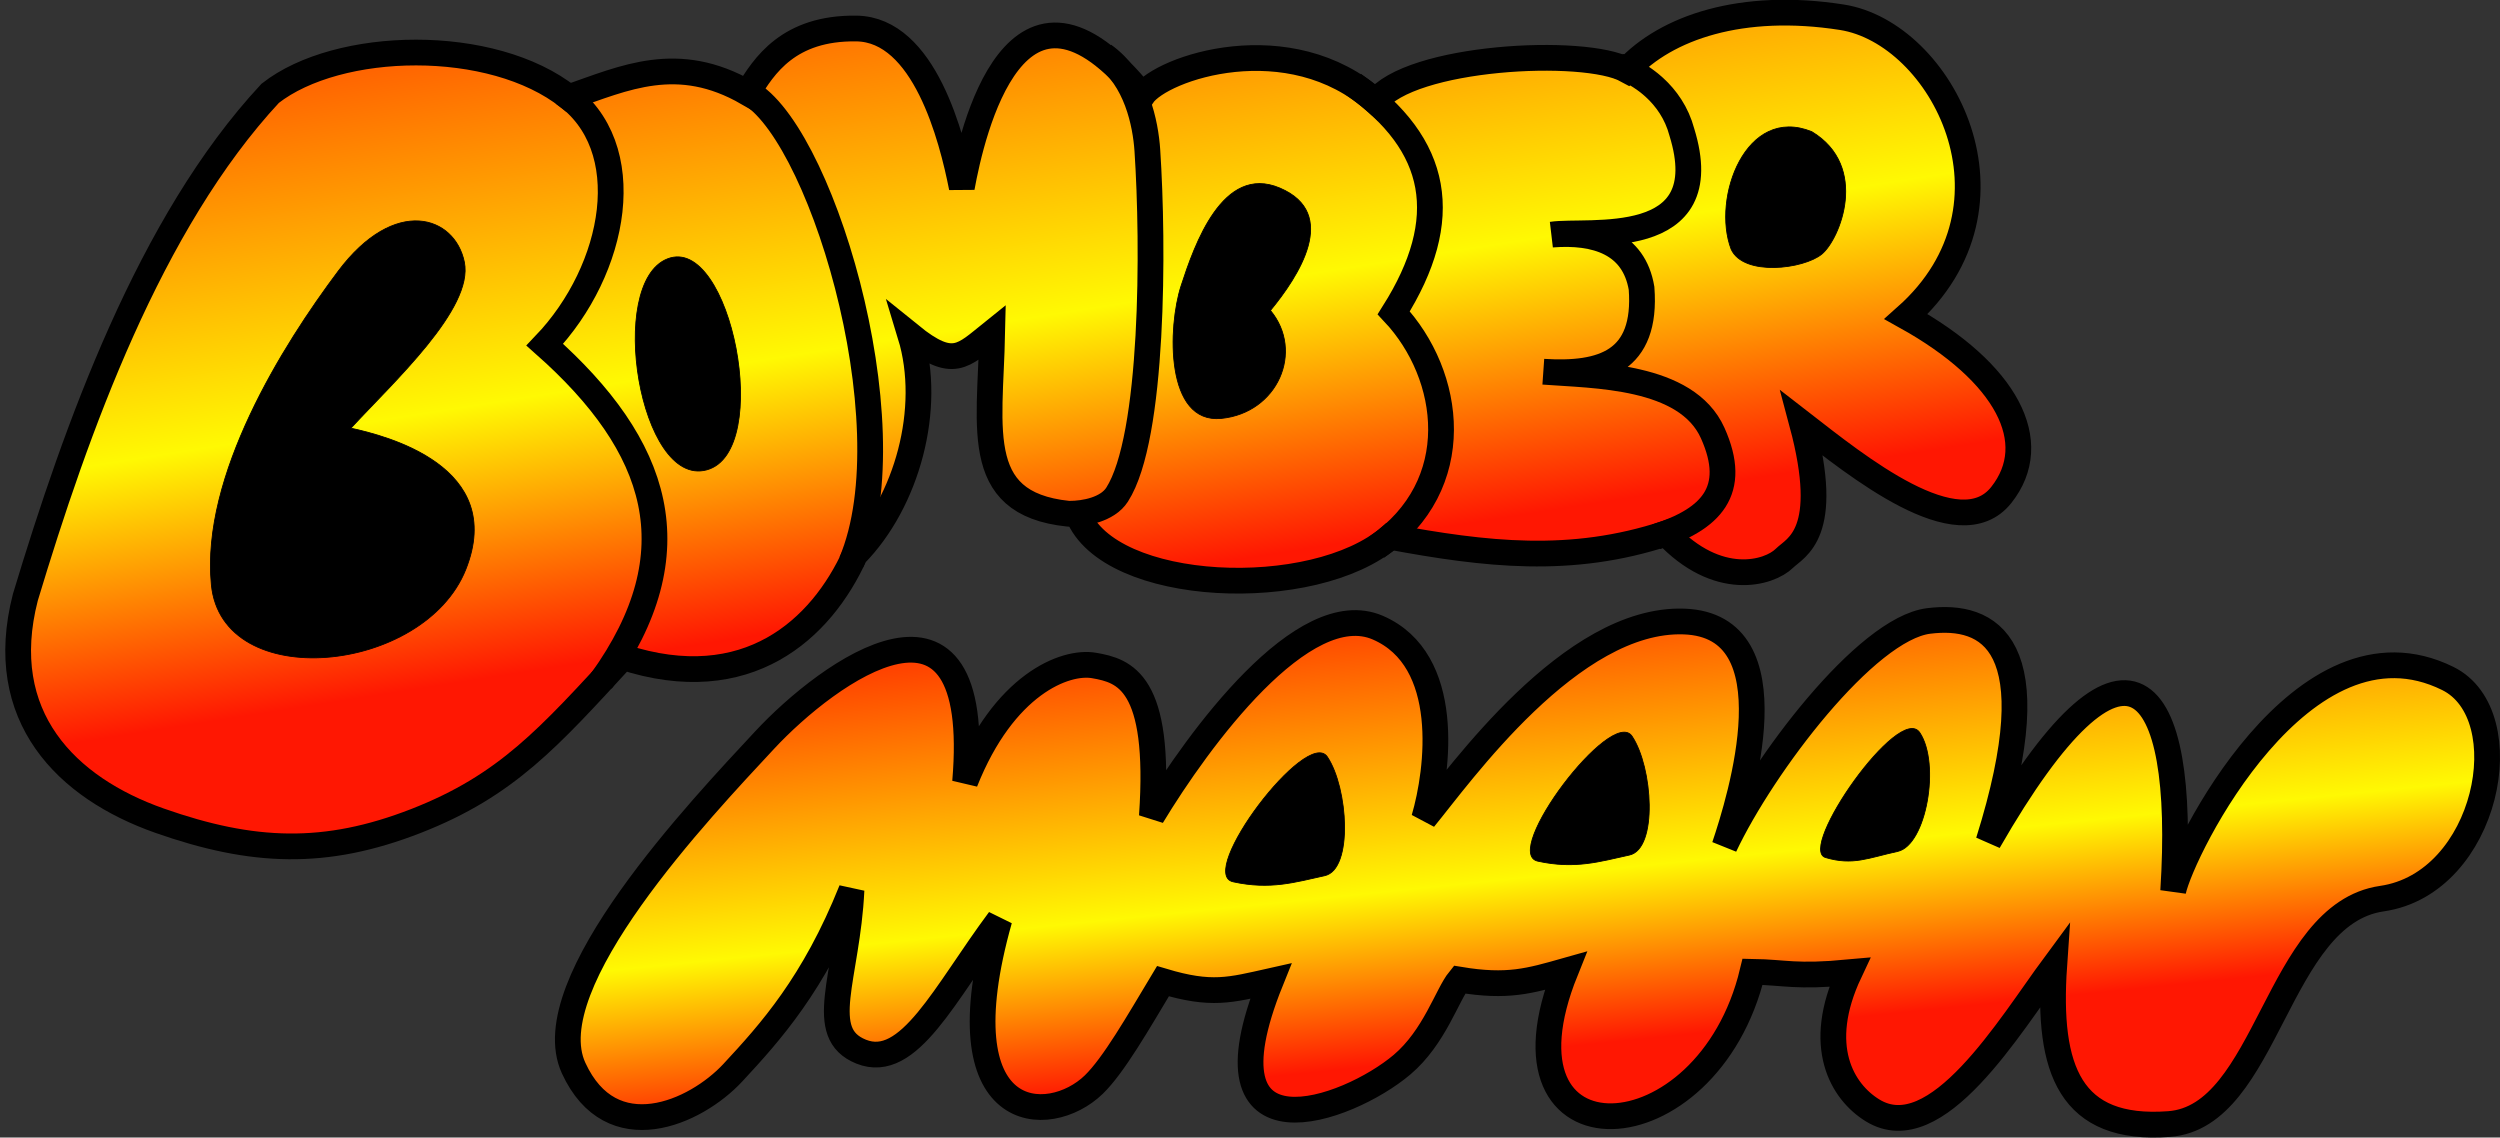 <?xml version="1.0" encoding="UTF-8" standalone="no"?>
<!-- Created with Inkscape (http://www.inkscape.org/) -->
<svg
   xmlns:dc="http://purl.org/dc/elements/1.1/"
   xmlns:cc="http://web.resource.org/cc/"
   xmlns:rdf="http://www.w3.org/1999/02/22-rdf-syntax-ns#"
   xmlns:svg="http://www.w3.org/2000/svg"
   xmlns="http://www.w3.org/2000/svg"
   xmlns:xlink="http://www.w3.org/1999/xlink"
   xmlns:sodipodi="http://sodipodi.sourceforge.net/DTD/sodipodi-0.dtd"
   xmlns:inkscape="http://www.inkscape.org/namespaces/inkscape"
   width="343.516"
   height="156.301"
   id="svg2"
   sodipodi:version="0.32"
   inkscape:version="0.45.1"
   inkscape:output_extension="org.inkscape.output.svg.inkscape"
   sodipodi:docname="Title.svg"
   sodipodi:docbase="C:\Dokumente und Einstellungen\Bernd\Eigene Dateien\Bombermaaan\repository_trunk\images"
   version="1.0">
  <rect width="100%" height="100%" fill="#333333" stroke="none"/>
  <defs
     id="defs4">
    <linearGradient
       id="linearGradient4185">
      <stop
         style="stop-color:#ff3d00;stop-opacity:1;"
         offset="0"
         id="stop4187" />
      <stop
         id="stop5166"
         offset="0.619"
         style="stop-color:#fff903;stop-opacity:1;" />
      <stop
         style="stop-color:#ff1702;stop-opacity:1;"
         offset="1"
         id="stop4189" />
    </linearGradient>
    <linearGradient
       inkscape:collect="always"
       xlink:href="#linearGradient4185"
       id="linearGradient5182"
       x1="-69.135"
       y1="-565.52"
       x2="59.813"
       y2="252.473"
       gradientUnits="userSpaceOnUse"
       spreadMethod="pad"
       gradientTransform="matrix(0.118,0,0,0.118,133.759,822.587)" />
    <linearGradient
       inkscape:collect="always"
       xlink:href="#linearGradient4185"
       id="linearGradient5242"
       x1="544.732"
       y1="262.017"
       x2="598.047"
       y2="786.248"
       gradientUnits="userSpaceOnUse"
       gradientTransform="matrix(0.118,0,0,0.118,134.769,822.587)" />
  </defs>
  <sodipodi:namedview
     id="base"
     pagecolor="#ffffff"
     bordercolor="#666666"
     borderopacity="1.0"
     inkscape:pageopacity="0.0"
     inkscape:pageshadow="2"
     inkscape:zoom="4"
     inkscape:cx="121.12304"
     inkscape:cy="107.30291"
     inkscape:document-units="px"
     inkscape:current-layer="layer1"
     inkscape:window-width="1276"
     inkscape:window-height="749"
     inkscape:window-x="0"
     inkscape:window-y="44"
     width="698.09px"
     height="1052.362px" />
  <g
     inkscape:label="Ebene 1"
     inkscape:groupmode="layer"
     id="layer1"
     transform="translate(-5.969,-769.934)">
    <path
       style="opacity:1;fill:url(#linearGradient5182);fill-opacity:1;fill-rule:evenodd;stroke:#000000;stroke-width:3.537;stroke-linecap:butt;stroke-linejoin:miter;stroke-miterlimit:4;stroke-dasharray:none;stroke-opacity:1"
       d="M 123.651,773.851 C 114.32,773.719 110.939,778.98 108.699,782.699 C 99.088,777.166 91.803,780.634 84.107,783.306 C 73.575,774.944 52.428,775.446 43.097,782.755 C 26.547,800.549 16.434,828.866 9.454,852.007 C 5.226,868.407 15.121,878.203 27.896,882.701 C 40.672,887.198 50.667,887.606 63.138,882.737 C 75.608,877.867 81.393,871.276 91.57,860.219 C 108.663,865.782 118.834,856.382 123.448,846.164 C 130.601,838.88 134.127,826.072 131.068,816.018 C 136.925,820.763 138.295,818.853 142.31,815.631 C 142.019,829.306 139.356,839.801 154.073,840.629 C 158.313,851.546 186.541,852.726 196.97,843.691 C 210.09,846.125 221.813,847.537 234.907,843.222 C 241.974,850.774 249.052,848.723 251.16,846.644 C 252.695,845.13 257.672,843.36 253.584,828.102 C 260.966,833.821 275.102,845.353 280.963,837.941 C 286.692,830.696 281.737,821.145 267.875,813.437 C 285.182,798.059 272.77,774.445 259.049,772.302 C 245.328,770.159 234.918,773.69 229.489,779.562 C 223.684,776.37 199.624,777.668 195.018,783.908 C 183.14,773.288 165.561,779.225 162.951,783.063 C 145.569,761.47 139.498,788.169 138.126,795.708 C 136.763,788.801 132.983,773.983 123.651,773.851 z "
       id="path2170"
       sodipodi:nodetypes="ccccczzccccccczczczccccz" />
    <path
       style="opacity:1;fill:url(#linearGradient5242);fill-opacity:1;fill-rule:evenodd;stroke:#000000;stroke-width:3.537;stroke-linecap:butt;stroke-linejoin:miter;stroke-miterlimit:4;stroke-dasharray:none;stroke-opacity:1"
       d="M 84.787,916.69 C 89.98,927.985 101.512,922.878 106.661,917.334 C 111.811,911.791 117.817,905.128 122.97,892.237 C 122.396,904.275 118.017,911.915 124.294,914.437 C 130.87,917.079 135.778,906.391 143.29,896.31 C 135.305,924.632 150.135,924.913 156.26,918.969 C 159.005,916.304 162.329,910.481 165.767,904.756 C 172.445,906.758 174.968,905.989 180.58,904.732 C 170.352,930.081 191.115,922.575 198.612,916.231 C 203.085,912.447 204.824,906.603 206.503,904.541 C 213.138,905.646 216.147,904.725 221.096,903.326 C 210.103,930.604 240.597,929.296 246.784,903.464 C 251.316,903.54 252.612,904.234 260.11,903.533 C 255.333,913.667 259.093,919.949 263.283,922.516 C 272.046,927.886 282.151,910.846 288.233,902.612 C 287.241,916.948 290.417,925.399 304.011,924.384 C 317.627,923.368 318.714,895.514 333.259,893.412 C 347.805,891.31 352.383,868.153 342.327,863.168 C 322.349,853.266 305.781,886.739 304.578,892.365 C 306.459,863.014 298.125,852.62 279.202,885.568 C 287.785,858.25 279.246,854.22 270.974,855.257 C 262.373,856.335 248.198,875.052 242.93,886.207 C 245.077,879.806 252.554,855.884 237.377,855.334 C 221.863,854.784 206.571,876.445 201.65,882.415 C 203.608,875.764 205.519,860.602 195.285,856.176 C 185.052,851.75 170.604,871.56 164.242,882.088 C 165.531,863.57 160.472,862.101 156.3,861.376 C 152.29,860.679 143.879,864.004 138.579,877.371 C 141.203,846.554 119.742,862.261 111.034,871.627 C 102.326,880.992 79.455,905.095 84.787,916.69 z "
       id="path2174"
       sodipodi:nodetypes="czczczccccccczczzscczczczczczz" />
    <g
       id="g3189"
       transform="matrix(0.118,0,0,0.118,134.769,822.587)">
      <path
         style="fill:none;fill-rule:evenodd;stroke:#000000;stroke-width:30;stroke-linecap:butt;stroke-linejoin:miter;stroke-miterlimit:4;stroke-dasharray:none;stroke-opacity:1"
         d="M -435.431,-337.681 C -346.592,-276.042 -373.605,-132.168 -457.143,-44.781 C -324.39,72.929 -282.912,196.128 -391.369,346.918"
         id="path3156"
         sodipodi:nodetypes="ccc" />
      <path
         id="path3158"
         d="M -224.829,-340.892 C -139.552,-305.787 -31.145,45.559 -100.172,208.47"
         style="fill:none;fill-rule:evenodd;stroke:#000000;stroke-width:30;stroke-linecap:butt;stroke-linejoin:miter;stroke-miterlimit:4;stroke-dasharray:none;stroke-opacity:1"
         sodipodi:nodetypes="cc" />
      <path
         style="fill:none;fill-rule:evenodd;stroke:#000000;stroke-width:30;stroke-linecap:butt;stroke-linejoin:miter;stroke-miterlimit:4;stroke-dasharray:none;stroke-opacity:1"
         d="M 193.709,-381.795 C 231.992,-355.003 242.469,-301.91 244.515,-271.239 C 251.86,-161.118 252.08,63.132 209.299,129.778 C 198.064,147.281 171.173,152.005 154.219,152.052"
         id="path3160"
         sodipodi:nodetypes="cssc" />
      <path
         id="path3162"
         d="M 484.564,-347.965 C 584.16,-277.727 600.707,-191.729 531.429,-81.924 C 599.427,-9.443 616.951,118.649 511.579,190.919"
         style="fill:none;fill-rule:evenodd;stroke:#000000;stroke-width:30;stroke-linecap:butt;stroke-linejoin:miter;stroke-miterlimit:4;stroke-dasharray:none;stroke-opacity:1"
         sodipodi:nodetypes="ccc" />
      <path
         id="path3164"
         d="M 793.283,-369.299 C 817.506,-361.33 855.02,-337.156 866.904,-292.391 C 910.008,-153.008 756.437,-179.39 715.526,-173.029 C 766.928,-177.122 811.171,-163.141 820,-110.495 C 826.457,-25 774.636,-9.05 705.714,-13.352 C 764.364,-8.823 872.349,-9.965 902.857,58.076 C 933.021,125.35 900.793,158.527 836.993,178.813"
         style="fill:none;fill-rule:evenodd;stroke:#000000;stroke-width:30;stroke-linecap:butt;stroke-linejoin:miter;stroke-miterlimit:4;stroke-dasharray:none;stroke-opacity:1"
         sodipodi:nodetypes="ccccczc" />
    </g>
    <g
       id="g3180"
       style="fill:#000000;fill-opacity:1"
       transform="matrix(0.118,0,0,0.118,134.769,822.587)">
      <path
         style="fill:#000000;fill-opacity:1;fill-rule:evenodd;stroke:#000000;stroke-width:1px;stroke-linecap:butt;stroke-linejoin:miter;stroke-opacity:1"
         d="M -682.934,52.374 C -633.787,-1.049 -539.744,-86.983 -550.789,-140.979 C -561.834,-194.975 -631.804,-218.368 -697.811,-130.303 C -762.47,-44.039 -857.681,107.762 -845.411,234.667 C -833.101,361.99 -597.633,338.792 -549.074,216.717 C -501.485,97.08 -641.347,61.412 -682.934,52.374 z "
         id="path3166"
         sodipodi:nodetypes="czzzzc" />
      <path
         id="path3168"
         d="M -314.286,-144.781 C -385.725,-116.708 -346.597,122.104 -268.571,100.934 C -190.546,79.763 -240.403,-173.813 -314.286,-144.781 z "
         style="fill:#000000;fill-opacity:1;fill-rule:evenodd;stroke:#000000;stroke-width:1px;stroke-linecap:butt;stroke-linejoin:miter;stroke-opacity:1"
         sodipodi:nodetypes="czz" />
      <path
         id="path3170"
         d="M 387.835,-84.691 C 420.359,-124.249 468.789,-197.522 398.706,-227.278 C 332.234,-255.501 299.303,-161.009 283.804,-113.369 C 268.269,-65.618 265.193,47.523 330.692,41.024 C 396.191,34.525 427.447,-37.042 387.835,-84.691 z "
         style="fill:#000000;fill-opacity:1;fill-rule:evenodd;stroke:#000000;stroke-width:1px;stroke-linecap:butt;stroke-linejoin:miter;stroke-opacity:1"
         sodipodi:nodetypes="czzzc" />
      <path
         id="path3172"
         d="M 1029.865,-150.285 C 1050.986,-167.63 1085.474,-252.281 1018.226,-292.872 C 941.431,-324.118 901.584,-215.554 924.331,-156.029 C 938.878,-124.138 1008.744,-132.939 1029.865,-150.285 z "
         style="fill:#000000;fill-opacity:1;fill-rule:evenodd;stroke:#000000;stroke-width:1px;stroke-linecap:butt;stroke-linejoin:miter;stroke-opacity:1"
         sodipodi:nodetypes="cccz" />
      <path
         id="path3174"
         d="M 344.451,580.634 C 387.656,590.099 416.5,581.086 451.009,573.506 C 484.425,566.165 478.274,471.234 454.166,435.219 C 430.486,399.845 301.246,571.169 344.451,580.634 z "
         style="fill:#000000;fill-opacity:1;fill-rule:evenodd;stroke:#000000;stroke-width:1px;stroke-linecap:butt;stroke-linejoin:miter;stroke-opacity:1"
         sodipodi:nodetypes="czzz" />
      <path
         sodipodi:nodetypes="czzz"
         style="fill:#000000;fill-opacity:1;fill-rule:evenodd;stroke:#000000;stroke-width:1px;stroke-linecap:butt;stroke-linejoin:miter;stroke-opacity:1"
         d="M 699.257,556.603 C 742.462,566.068 771.307,557.056 805.815,549.475 C 839.232,542.134 833.08,447.203 808.972,411.189 C 785.293,375.814 656.052,547.138 699.257,556.603 z "
         id="path2210" />
      <path
         id="path2212"
         d="M 1034.274,552.362 C 1066.17,561.827 1083.706,552.815 1118.215,545.234 C 1151.631,537.893 1168.097,442.962 1143.989,406.948 C 1120.31,371.574 1001.076,542.511 1034.274,552.362 z "
         style="fill:#000000;fill-opacity:1;fill-rule:evenodd;stroke:#000000;stroke-width:1px;stroke-linecap:butt;stroke-linejoin:miter;stroke-opacity:1"
         sodipodi:nodetypes="czzz" />
    </g>
  </g>
</svg>
